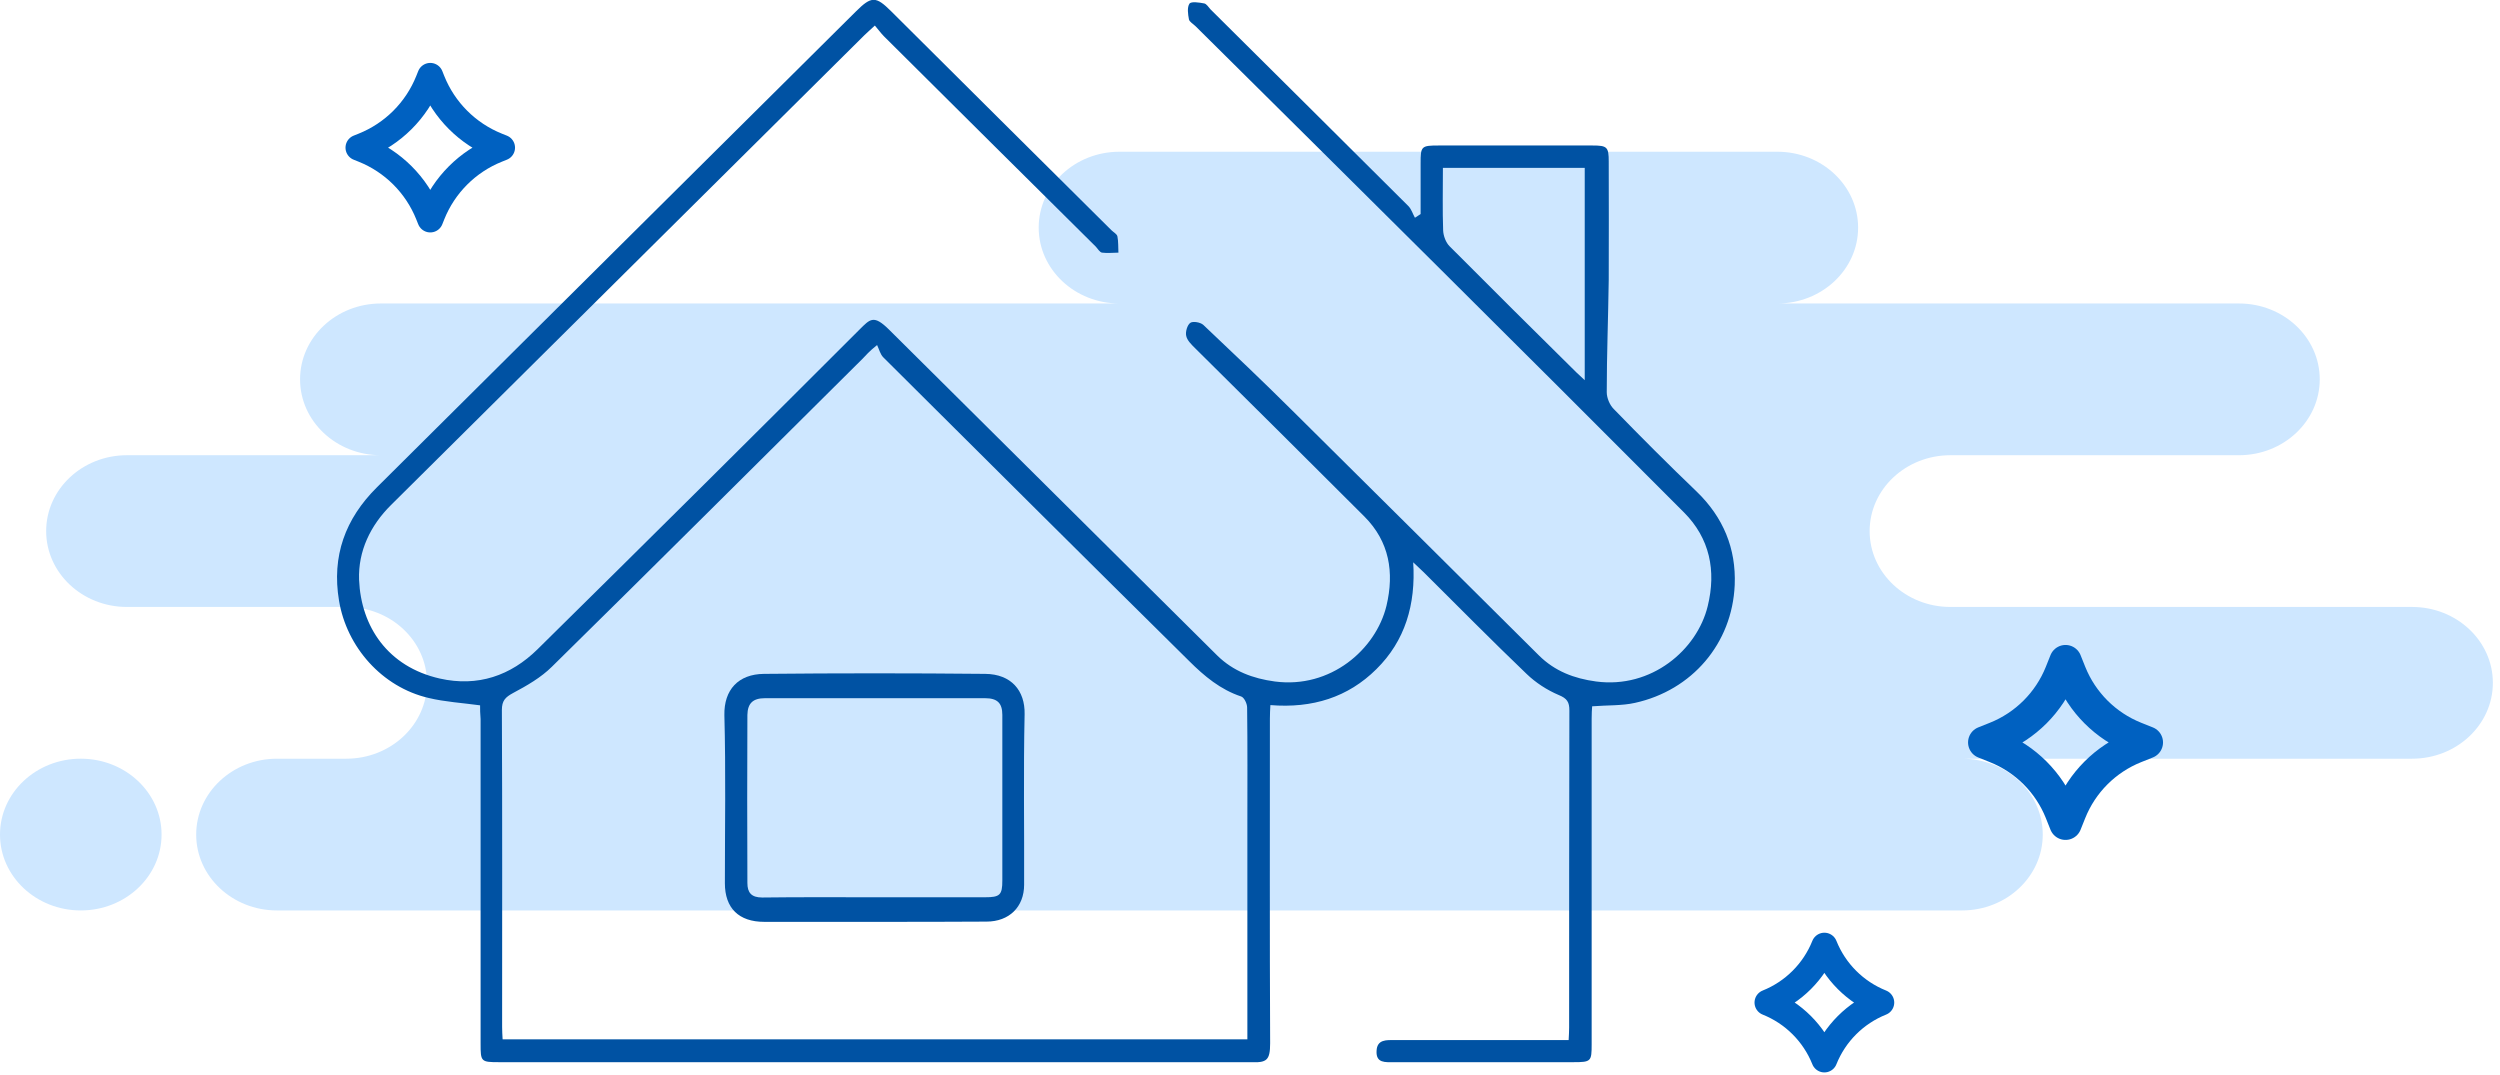 <svg width="193" height="83" viewBox="0 0 193 83" fill="none" xmlns="http://www.w3.org/2000/svg">
<path fill-rule="evenodd" clip-rule="evenodd" d="M157.701 64.429C157.701 67.663 154.909 70.286 151.464 70.286H21.383C17.939 70.286 15.146 67.663 15.146 64.429C15.146 61.194 17.939 58.572 21.383 58.572H26.729C30.173 58.572 32.965 55.949 32.965 52.714C32.965 49.48 30.173 46.857 26.729 46.857H9.8C6.356 46.857 3.564 44.235 3.564 41C3.564 37.765 6.356 35.143 9.8 35.143H29.402C25.957 35.143 23.165 32.521 23.165 29.286C23.165 26.051 25.957 23.429 29.402 23.429H86.424C82.979 23.429 80.187 20.806 80.187 17.572C80.187 14.337 82.979 11.714 86.424 11.714H137.209C140.653 11.714 143.446 14.337 143.446 17.572C143.446 20.806 140.653 23.429 137.209 23.429H172.847C176.292 23.429 179.084 26.051 179.084 29.286C179.084 32.521 176.292 35.143 172.847 35.143H150.573C147.129 35.143 144.336 37.765 144.336 41C144.336 44.235 147.129 46.857 150.573 46.857H186.212C189.656 46.857 192.449 49.48 192.449 52.714C192.449 55.949 189.656 58.572 186.212 58.572H151.464C154.909 58.572 157.701 61.194 157.701 64.429ZM6.237 70.286C2.792 70.286 -0 67.663 -0 64.429C-0 61.194 2.792 58.571 6.237 58.571C9.681 58.571 12.473 61.194 12.473 64.429C12.473 67.663 9.681 70.286 6.237 70.286Z" fill="#CEE7FF"/>
<g clip-path="url(#clip0_2090_126)">
<path d="M37.063 54.452C35.669 54.262 34.35 54.186 33.089 53.882C29.497 53.048 26.764 49.955 26.172 46.369C25.599 42.935 26.65 40.051 29.096 37.623C41.401 25.385 53.744 13.129 66.088 0.873C67.272 -0.304 67.616 -0.304 68.782 0.854C74.457 6.508 80.132 12.142 85.807 17.777C85.96 17.929 86.227 18.062 86.265 18.252C86.342 18.65 86.323 19.086 86.342 19.504C85.921 19.504 85.501 19.561 85.081 19.504C84.909 19.485 84.756 19.219 84.603 19.049C79.157 13.641 73.693 8.234 68.247 2.808C67.999 2.561 67.808 2.277 67.54 1.973C67.196 2.296 66.967 2.485 66.737 2.713C54.547 14.799 42.375 26.903 30.185 38.989C28.599 40.563 27.643 42.537 27.72 44.757C27.873 48.38 29.936 51.473 33.949 52.383C36.891 53.048 39.433 52.156 41.496 50.126C49.808 41.93 58.101 33.695 66.355 25.442C67.177 24.627 67.445 24.266 68.648 25.461C77.094 33.847 85.539 42.233 93.985 50.619C95.208 51.814 96.717 52.383 98.418 52.611C102.717 53.18 106.214 50.145 107.035 46.768C107.647 44.187 107.265 41.816 105.335 39.88C100.997 35.536 96.641 31.229 92.284 26.903C91.998 26.619 91.654 26.296 91.577 25.936C91.501 25.632 91.654 25.101 91.883 24.93C92.074 24.778 92.666 24.873 92.896 25.082C95.208 27.264 97.501 29.445 99.755 31.684C106.118 37.983 112.462 44.301 118.806 50.6C120.029 51.814 121.519 52.383 123.22 52.611C127.48 53.18 131.015 50.183 131.837 46.787C132.506 44.054 131.99 41.55 130.003 39.558C117.487 26.998 104.895 14.514 92.303 2.03C92.132 1.859 91.826 1.688 91.787 1.499C91.711 1.1 91.635 0.569 91.826 0.284C91.96 0.095 92.571 0.19 92.972 0.266C93.144 0.303 93.297 0.55 93.45 0.721C98.532 5.768 103.634 10.833 108.717 15.899C108.965 16.146 109.061 16.506 109.233 16.81C109.386 16.715 109.538 16.62 109.672 16.525C109.672 15.216 109.672 13.926 109.672 12.617C109.672 11.289 109.71 11.232 111.086 11.232C115.041 11.232 118.978 11.232 122.933 11.232C124.079 11.232 124.194 11.346 124.194 12.484C124.194 15.52 124.213 18.555 124.194 21.591C124.156 24.494 124.041 27.378 124.041 30.28C124.041 30.717 124.27 31.267 124.576 31.57C126.678 33.733 128.799 35.858 130.977 37.945C133.041 39.937 134.034 42.347 133.92 45.155C133.729 49.689 130.614 53.294 126.219 54.262C125.207 54.489 124.118 54.433 122.914 54.527C122.895 54.755 122.876 55.116 122.876 55.476C122.876 63.862 122.876 72.229 122.876 80.615C122.876 81.943 122.837 82 121.462 82C116.838 82 112.233 82 107.609 82C106.959 82 106.214 82.095 106.271 81.127C106.309 80.235 107.035 80.292 107.666 80.292C111.774 80.292 115.882 80.292 119.99 80.292C120.334 80.292 120.678 80.292 121.099 80.292C121.118 79.932 121.137 79.628 121.137 79.325C121.137 71.166 121.137 63.008 121.156 54.85C121.156 54.205 120.984 53.92 120.334 53.655C119.436 53.275 118.557 52.706 117.85 52.023C115.175 49.462 112.557 46.806 109.921 44.187C109.71 43.979 109.481 43.77 109.099 43.409C109.309 46.673 108.468 49.481 106.252 51.663C104.074 53.825 101.322 54.698 98.074 54.433C98.055 54.774 98.036 55.135 98.036 55.495C98.036 63.843 98.017 72.191 98.055 80.539C98.055 81.886 97.768 82.019 96.622 82.019C77.266 82 57.891 82 38.535 82C37.121 82 37.102 81.962 37.102 80.558C37.102 72.21 37.102 63.862 37.102 55.514C37.063 55.116 37.063 54.736 37.063 54.452ZM96.297 80.235C96.297 79.799 96.297 79.439 96.297 79.097C96.297 73.918 96.297 68.719 96.297 63.539C96.297 60.561 96.316 57.601 96.278 54.622C96.278 54.319 96.049 53.844 95.819 53.769C94.214 53.237 92.972 52.194 91.826 51.055C83.934 43.258 76.062 35.422 68.19 27.586C67.96 27.358 67.865 26.96 67.712 26.638C67.062 27.15 66.852 27.434 66.604 27.681C58.617 35.612 50.63 43.58 42.605 51.473C41.764 52.308 40.675 52.934 39.605 53.503C39.012 53.825 38.745 54.091 38.745 54.812C38.783 62.97 38.764 71.129 38.764 79.287C38.764 79.59 38.783 79.894 38.802 80.235C57.986 80.235 77.075 80.235 96.297 80.235ZM111.392 12.958C111.392 14.647 111.354 16.222 111.411 17.796C111.43 18.214 111.621 18.726 111.908 19.011C115.156 22.274 118.423 25.518 121.691 28.744C121.844 28.895 121.997 29.028 122.341 29.351C122.341 23.735 122.341 18.366 122.341 12.958C118.748 12.958 115.137 12.958 111.392 12.958Z" fill="#0052A3"/>
<path d="M67.501 71.167C64.674 71.167 61.846 71.167 58.999 71.167C57.031 71.167 55.961 70.104 55.961 68.188C55.961 63.862 56.037 59.536 55.922 55.211C55.884 53.256 56.992 52.042 58.98 52.023C64.674 51.966 70.368 51.966 76.062 52.023C78.068 52.042 79.138 53.313 79.1 55.135C79.004 59.517 79.081 63.919 79.062 68.302C79.062 70.009 77.915 71.148 76.157 71.148C73.31 71.167 70.406 71.167 67.501 71.167ZM67.54 69.269C70.368 69.269 73.196 69.269 76.043 69.269C77.189 69.269 77.38 69.099 77.38 67.979C77.38 63.71 77.38 59.441 77.38 55.192C77.38 54.281 76.998 53.901 76.043 53.901C70.387 53.901 64.712 53.901 59.056 53.901C58.139 53.901 57.718 54.281 57.699 55.192C57.68 59.517 57.68 63.843 57.699 68.169C57.699 68.909 58.005 69.288 58.846 69.288C61.75 69.25 64.635 69.269 67.54 69.269Z" fill="#0052A3"/>
<path fill-rule="evenodd" clip-rule="evenodd" d="M33.065 6.236C32.151 8.522 30.339 10.334 28.052 11.249L27.673 11.4L28.052 11.552C30.339 12.467 32.151 14.279 33.065 16.565L33.217 16.944L33.368 16.565C34.283 14.279 36.095 12.467 38.381 11.552L38.76 11.4L38.381 11.249C36.095 10.334 34.283 8.522 33.368 6.236L33.217 5.857L33.065 6.236Z" stroke="#0061C1" stroke-width="2" stroke-linejoin="round"/>
</g>
<path fill-rule="evenodd" clip-rule="evenodd" d="M159.099 51.943C158.184 54.229 156.372 56.041 154.086 56.956L153.184 57.316L154.086 57.677C156.372 58.592 158.184 60.404 159.099 62.69L159.459 63.592L159.82 62.69C160.735 60.404 162.547 58.592 164.833 57.677L165.735 57.316L164.833 56.956C162.547 56.041 160.735 54.229 159.82 51.943L159.459 51.041L159.099 51.943Z" stroke="#0061C1" stroke-width="2.5" stroke-linejoin="round"/>
<path fill-rule="evenodd" clip-rule="evenodd" d="M140.842 73.005C140.04 75.009 138.453 76.596 136.449 77.398V77.398V77.398C138.453 78.2 140.04 79.787 140.842 81.791V81.791V81.791C141.643 79.787 143.231 78.2 145.235 77.398V77.398V77.398C143.231 76.596 141.643 75.009 140.842 73.005V73.005V73.005Z" stroke="#0061C1" stroke-width="2" stroke-linejoin="round"/>
<defs>
<clipPath id="clip0_2090_126">
<rect width="107.939" height="82" fill="white" transform="translate(26)"/>
</clipPath>
</defs>
</svg>
